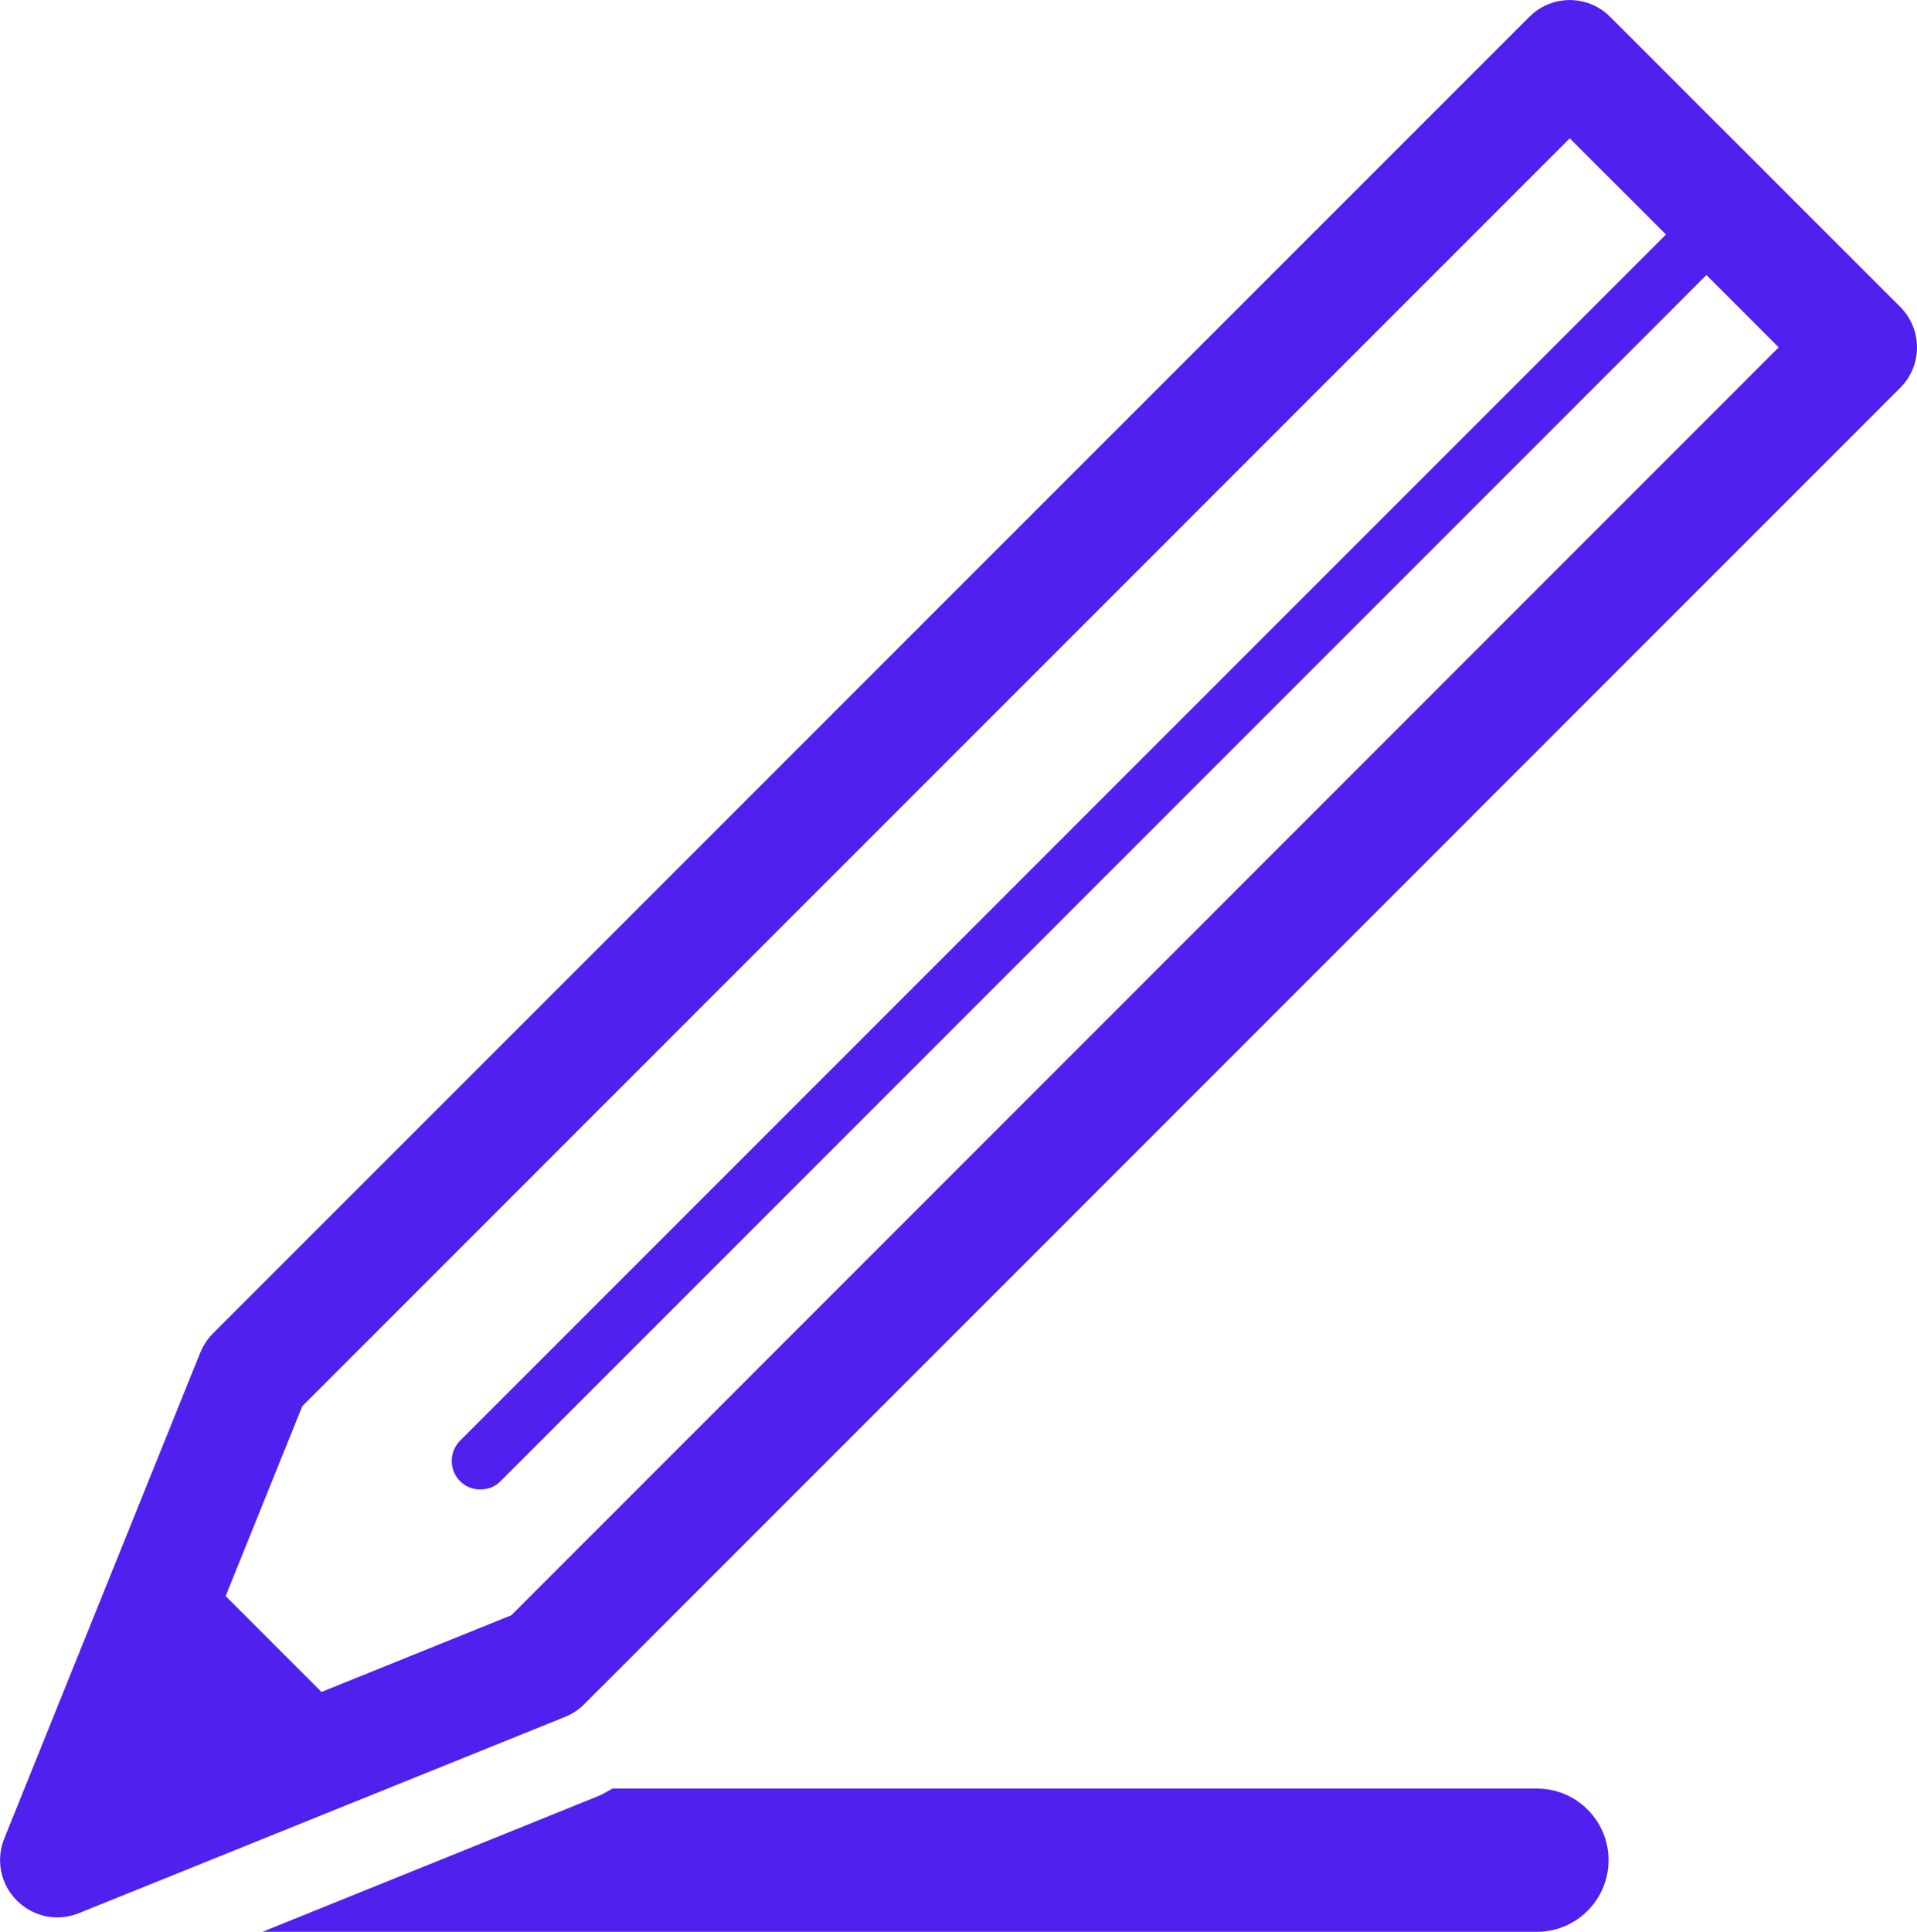 <?xml version="1.0" encoding="utf-8"?>
<!-- Generator: Adobe Illustrator 16.0.0, SVG Export Plug-In . SVG Version: 6.00 Build 0)  -->
<!DOCTYPE svg PUBLIC "-//W3C//DTD SVG 1.1//EN" "http://www.w3.org/Graphics/SVG/1.1/DTD/svg11.dtd">
<svg version="1.1" id="Calque_1" xmlns="http://www.w3.org/2000/svg" xmlns:xlink="http://www.w3.org/1999/xlink" x="0px" y="0px"
	 width="20px" height="20.15px" viewBox="0 0 20 20.15" enable-background="new 0 0 20 20.15" xml:space="preserve">
<g>
	<path fill="#5020ee" d="M16.035,18.656H6.39c-0.053,0.028-0.104,0.062-0.16,0.083L2.738,20.15h13.297
		c0.412,0,0.747-0.335,0.747-0.748C16.782,18.99,16.447,18.656,16.035,18.656z"/>
	<path fill="#5020ee" d="M19.825,3.201l-3.026-3.025c-0.232-0.234-0.611-0.234-0.844,0L2.223,13.907
		c-0.057,0.057-0.101,0.124-0.132,0.198l-2.047,5.073c-0.09,0.223-0.038,0.477,0.132,0.646c0.114,0.114,0.267,0.176,0.422,0.176
		c0.074,0,0.15-0.015,0.224-0.044l3.223-1.301l0,0l1.851-0.747c0.074-0.03,0.143-0.074,0.199-0.132L19.825,4.045
		C19.937,3.934,20,3.782,20,3.623C20,3.465,19.937,3.313,19.825,3.201z M5.335,16.848l-1.981,0.8l-1-1l0.8-1.981L16.377,1.443
		l1.004,1.003L4.8,15.027c-0.116,0.117-0.116,0.306,0,0.423c0.059,0.059,0.135,0.086,0.211,0.086c0.077,0,0.153-0.027,0.211-0.086
		L17.803,2.869l0.754,0.754L5.335,16.848z"/>
</g>
</svg>

